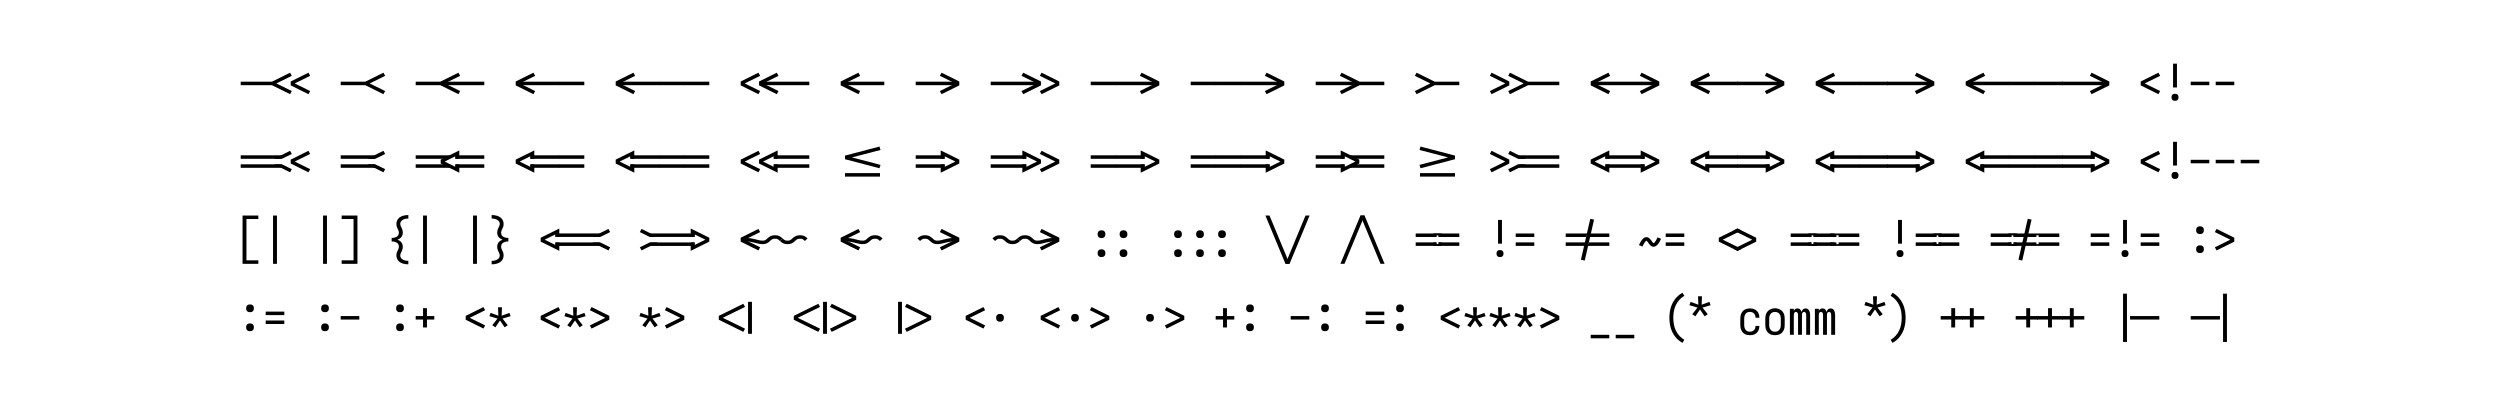 <svg xmlns="http://www.w3.org/2000/svg" height="200" viewBox="0 0 1200 200" width="1200"><defs><path d="M -41 143 L 360 -823 L 442 -823 L 41 143 Z " id="path66"/><path d="M 247 8 C 229.667 8 212 6.167 194 2.5 C 176 -1.167 159.333 -7.5 144 -16.5 C 128.667 -25.5 115.167 -36.833 103.5 -50.5 C 91.833 -64.167 82.333 -79.167 75 -95.5 C 67.667 -111.833 62.667 -128.833 60 -146.5 C 57.333 -164.167 56 -182 56 -200 L 56 -320 C 56 -338 57.333 -355.833 60 -373.5 C 62.667 -391.167 67.667 -408.167 75 -424.5 C 82.333 -440.833 91.833 -455.833 103.5 -469.5 C 115.167 -483.167 128.667 -494.5 144 -503.5 C 159.333 -512.5 176 -518.833 194 -522.5 C 212 -526.167 229.667 -528 247 -528 C 263.667 -528 280.333 -526.5 297 -523.5 C 313.667 -520.5 329.5 -515.333 344.5 -508 C 359.5 -500.667 373 -491.167 385 -479.5 C 397 -467.833 407 -454.667 415 -440 C 423 -425.333 428.833 -409.833 432.5 -393.5 C 436.167 -377.167 438 -360.667 438 -344 C 438 -344 438 -343.833 438 -343.5 C 438 -343.167 438 -342.667 438 -342 L 360 -342 C 360 -342 360 -342.167 360 -342.5 C 360 -342.833 360 -343 360 -343 C 360 -358.333 357.667 -373.333 353 -388 C 348.333 -402.667 340.667 -415.5 330 -426.5 C 319.333 -437.5 306.667 -445.5 292 -450.5 C 277.333 -455.5 262.333 -458 247 -458 C 235.667 -458 224.5 -456.667 213.5 -454 C 202.5 -451.333 192.333 -446.667 183 -440 C 173.667 -433.333 165.833 -425.333 159.5 -416 C 153.167 -406.667 148 -396.833 144 -386.5 C 140 -376.167 137.333 -365.333 136 -354 C 134.667 -342.667 134 -331.333 134 -320 L 134 -200 C 134 -188.667 134.667 -177.333 136 -166 C 137.333 -154.667 140 -143.833 144 -133.5 C 148 -123.167 153.167 -113.333 159.5 -104 C 165.833 -94.667 173.667 -86.667 183 -80 C 192.333 -73.333 202.5 -68.667 213.5 -66 C 224.5 -63.333 235.667 -62 247 -62 C 262.333 -62 277.333 -64.5 292 -69.5 C 306.667 -74.5 319.333 -82.5 330 -93.5 C 340.667 -104.5 348.333 -117.333 353 -132 C 357.667 -146.667 360 -161.667 360 -177 C 360 -177 360 -177.167 360 -177.5 C 360 -177.833 360 -178 360 -178 L 438 -178 C 438 -177.333 438 -176.833 438 -176.5 C 438 -176.167 438 -176 438 -176 C 438 -159.333 436.167 -142.833 432.5 -126.5 C 428.833 -110.167 423 -94.667 415 -80 C 407 -65.333 397 -52.167 385 -40.5 C 373 -28.833 359.5 -19.333 344.5 -12 C 329.5 -4.667 313.667 0.5 297 3.5 C 280.333 6.5 263.667 8 247 8 Z " id="path90"/><path d="M 64 -305 L 64 -375 L 572 -375 L 572 -305 Z " id="path14"/><path d="M 214 -125 L 180 -188 L 489 -340 L 180 -492 L 214 -555 L 569 -379 L 569 -301 Z " id="path13"/><path d="M 197 -117 L 197 -285 L 275 -285 L 275 -234 L 490 -340 L 275 -446 L 275 -395 L 197 -395 L 197 -563 L 569 -379 L 569 -301 Z " id="path38"/><path d="M 436 -395 L -380 -395 L -380 -465 L 436 -465 Z M -380 -215 L -380 -285 L 436 -285 L 436 -215 Z " id="path43"/><path d="M 211 -260 L 211 -735 L 289 -735 L 289 -260 Z M 250 8 C 240.667 8 231.333 6.667 222 4 C 212.667 1.333 204.667 -3.5 198 -10.5 C 191.333 -17.5 186.667 -25.5 184 -34.5 C 181.333 -43.5 180 -53 180 -63 C 180 -72.333 181.333 -81.5 184 -90.5 C 186.667 -99.5 191.333 -107.5 198 -114.5 C 204.667 -121.5 212.667 -126.333 222 -129 C 231.333 -131.667 240.667 -133 250 -133 C 259.333 -133 268.667 -131.667 278 -129 C 287.333 -126.333 295.333 -121.5 302 -114.5 C 308.667 -107.5 313.5 -99.5 316.5 -90.5 C 319.5 -81.5 321 -72.333 321 -63 C 321 -53 319.5 -43.5 316.5 -34.5 C 313.5 -25.5 308.667 -17.5 302 -10.5 C 295.333 -3.5 287.333 1.333 278 4 C 268.667 6.667 259.333 8 250 8 Z " id="path22"/><path d="M 64 -395 L 64 -465 L 572 -465 L 572 -395 Z M 64 -215 L 64 -285 L 572 -285 L 572 -215 Z " id="path39"/><path d="M 230 -395 L 552 -555 L 586 -492 L 389 -395 Z M 552 -125 L 375 -213 L 230 -285 L 389 -285 L 586 -188 Z " id="path25"/><path d="M -247 -395 L -247 -465 L 642 -465 L 642 -395 Z M -247 -215 L -247 -285 L 642 -285 L 642 -215 Z " id="path55"/><path d="M 436 -395 L -275 -395 L -275 -465 L 436 -465 Z M -275 -215 L -275 -285 L 436 -285 L 436 -215 Z " id="path32"/><path d="M 280 -372 C 269.333 -372 259 -373.5 249 -376.5 C 239 -379.5 230.167 -384.833 222.5 -392.5 C 214.833 -400.167 209.5 -409 206.5 -419 C 203.5 -429 202 -439.333 202 -450 C 202 -460.667 203.5 -471 206.5 -481 C 209.5 -491 214.833 -499.833 222.5 -507.5 C 230.167 -515.167 239 -520.5 249 -523.5 C 259 -526.5 269.333 -528 280 -528 C 290.667 -528 301 -526.5 311 -523.5 C 321 -520.5 329.833 -515.167 337.5 -507.5 C 345.167 -499.833 350.5 -491 353.5 -481 C 356.5 -471 358 -460.667 358 -450 C 358 -439.333 356.5 -429 353.5 -419 C 350.5 -409 345.167 -400.167 337.5 -392.5 C 329.833 -384.833 321 -379.5 311 -376.5 C 301 -373.5 290.667 -372 280 -372 Z M 280 8 C 269.333 8 259 6.5 249 3.5 C 239 0.5 230.167 -4.833 222.5 -12.5 C 214.833 -20.167 209.5 -29 206.5 -39 C 203.5 -49 202 -59.333 202 -70 C 202 -80.667 203.5 -91 206.5 -101 C 209.5 -111 214.833 -119.833 222.5 -127.5 C 230.167 -135.167 239 -140.5 249 -143.5 C 259 -146.5 269.333 -148 280 -148 C 290.667 -148 301 -146.5 311 -143.5 C 321 -140.5 329.833 -135.167 337.5 -127.5 C 345.167 -119.833 350.5 -111 353.5 -101 C 356.5 -91 358 -80.667 358 -70 C 358 -59.333 356.5 -49 353.5 -39 C 350.5 -29 345.167 -20.167 337.5 -12.5 C 329.833 -4.833 321 0.5 311 3.5 C 301 6.5 290.667 8 280 8 Z " id="path60"/><path d="M 211 143 L 211 -823 L 289 -823 L 289 143 Z " id="path49"/><path d="M 64 -305 L 64 -375 L 865 -375 L 865 -305 Z " id="path10"/><path d="M 303 -117 L -69 -301 L -69 -379 L 303 -563 L 303 -395 L 225 -395 L 225 -446 L 10 -340 L 225 -234 L 225 -285 L 303 -285 Z " id="path31"/><path d="M 64 -395 L 64 -465 L 775 -465 L 775 -395 Z M 64 -215 L 64 -285 L 775 -285 L 775 -215 Z " id="path37"/><path d="M 747 -395 L -142 -395 L -142 -465 L 747 -465 Z M -142 -215 L -142 -285 L 747 -285 L 747 -215 Z " id="path53"/><path d="M 500 -251 C 486 -251 472 -252 458 -254 C 444 -256 430.5 -259.833 417.5 -265.5 C 404.5 -271.167 392.333 -278.333 381 -287 C 369.667 -295.667 359 -304.667 349 -314 L 348 -315 C 348 -315 347.833 -315.167 347.5 -315.5 C 347.167 -315.833 347 -316 347 -316 L 346 -317 C 339.333 -323 332.5 -329 325.5 -335 C 318.5 -341 311 -346 303 -350 C 295 -354 286.5 -356.5 277.5 -357.5 C 268.5 -358.5 259.333 -359 250 -359 C 240.667 -359 231.333 -358.5 222 -357.5 C 212.667 -356.5 204 -353.833 196 -349.5 C 188 -345.167 180.5 -340 173.5 -334 C 166.5 -328 159.667 -321.667 153 -315 L 152 -314 C 151.333 -314 151 -314 151 -314 C 151 -314 151 -314 151 -314 L 99 -366 C 109.667 -375.333 120.5 -384.333 131.5 -393 C 142.5 -401.667 154.5 -408.833 167.5 -414.5 C 180.5 -420.167 194 -424 208 -426 C 222 -428 236 -429 250 -429 C 264 -429 278 -428 292 -426 C 306 -424 319.5 -420.167 332.5 -414.5 C 345.5 -408.833 357.667 -401.667 369 -393 C 380.333 -384.333 391 -375.333 401 -366 L 402 -365 C 402 -365 402.167 -364.833 402.5 -364.5 C 402.833 -364.167 403 -364 403 -364 L 404 -363 C 410.667 -357 417.5 -351 424.5 -345 C 431.5 -339 439 -334 447 -330 C 455 -326 463.5 -323.5 472.5 -322.5 C 481.5 -321.5 490.667 -321 500 -321 C 509.333 -321 518.667 -321.5 528 -322.5 C 537.333 -323.5 546 -326.167 554 -330.5 C 562 -334.833 569.5 -340 576.5 -346 C 583.5 -352 590.333 -358.333 597 -365 L 598 -366 C 598.667 -366 599 -366 599 -366 C 599 -366 599 -366 599 -366 L 651 -314 C 640.333 -304.667 629.5 -295.667 618.5 -287 C 607.5 -278.333 595.5 -271.167 582.5 -265.5 C 569.5 -259.833 556 -256 542 -254 C 528 -252 514 -251 500 -251 Z " id="path59"/><path d="M -142 -395 L -142 -465 L 508 -465 L 508 -395 Z M 508 -215 L -142 -215 L -142 -285 L 508 -285 Z " id="path45"/><path d="M -135 -305 L -135 -375 L 436 -375 L 436 -305 Z " id="path15"/><path d="M 81 -125 L 47 -188 L 356 -340 L 47 -492 L 81 -555 L 436 -379 L 436 -301 Z " id="path11"/><path d="M 459 143 L 58 -823 L 140 -823 L 541 143 Z " id="path65"/><path d="M 642 -395 L -142 -395 L -142 -465 L 642 -465 Z M -142 -215 L -142 -285 L 642 -285 L 642 -215 Z " id="path44"/><path d="M 419 -125 L 241 -213 L 64 -301 L 64 -379 L 419 -555 L 453 -492 L 144 -340 L 453 -188 Z " id="path3"/><path d="M -365 -305 L -365 -375 L 865 -375 L 865 -305 Z " id="path18"/><path d="M -72 -305 L -72 -375 L 436 -375 L 436 -305 Z " id="path7"/><path d="M 211 -147 L 211 -305 L -8 -305 L -8 -375 L 211 -375 L 211 -533 L 289 -533 L 289 -375 L 508 -375 L 508 -305 L 289 -305 L 289 -147 Z " id="path96"/><path d="M 436 -395 L -72 -395 L -72 -465 L 436 -465 Z M -72 -215 L -72 -285 L 436 -285 L 436 -215 Z " id="path30"/><path d="M 310 -372 C 299.333 -372 289 -373.5 279 -376.5 C 269 -379.5 260.167 -384.833 252.5 -392.5 C 244.833 -400.167 239.5 -409 236.5 -419 C 233.5 -429 232 -439.333 232 -450 C 232 -460.667 233.5 -471 236.5 -481 C 239.5 -491 244.833 -499.833 252.5 -507.5 C 260.167 -515.167 269 -520.5 279 -523.5 C 289 -526.5 299.333 -528 310 -528 C 320.667 -528 331 -526.5 341 -523.5 C 351 -520.5 359.833 -515.167 367.5 -507.5 C 375.167 -499.833 380.5 -491 383.5 -481 C 386.5 -471 388 -460.667 388 -450 C 388 -439.333 386.5 -429 383.5 -419 C 380.5 -409 375.167 -400.167 367.5 -392.5 C 359.833 -384.833 351 -379.5 341 -376.5 C 331 -373.5 320.667 -372 310 -372 Z M 310 8 C 299.333 8 289 6.5 279 3.5 C 269 0.5 260.167 -4.833 252.5 -12.5 C 244.833 -20.167 239.5 -29 236.5 -39 C 233.5 -49 232 -59.333 232 -70 C 232 -80.667 233.5 -91 236.5 -101 C 239.5 -111 244.833 -119.833 252.5 -127.5 C 260.167 -135.167 269 -140.5 279 -143.5 C 289 -146.5 299.333 -148 310 -148 C 320.667 -148 331 -146.5 341 -143.5 C 351 -140.5 359.833 -135.167 367.5 -127.5 C 375.167 -119.833 380.5 -111 383.5 -101 C 386.5 -91 388 -80.667 388 -70 C 388 -59.333 386.5 -49 383.5 -39 C 380.5 -29 375.167 -20.167 367.5 -12.5 C 359.833 -4.833 351 0.5 341 3.5 C 331 6.5 320.667 8 310 8 Z " id="path62"/><path d="M 64 -117 L 64 -285 L 142 -285 L 142 -234 L 357 -340 L 142 -446 L 142 -395 L 64 -395 L 64 -563 L 436 -379 L 436 -301 Z " id="path36"/><path d="M 58 143 L 459 -823 L 541 -823 L 140 143 Z " id="path67"/><path d="M 404 -395 L 244 -395 L 47 -492 L 81 -555 Z M 81 -125 L 47 -188 L 244 -285 L 404 -285 L 152 -161 Z " id="path54"/><path d="M -22 -394 L -436 -394 L -436 -464 L 436 -464 L 436 -394 L 22 -394 L 22 -429 L -22 -429 Z M -436 -216 L -436 -286 L -22 -286 L -22 -251 L 22 -251 L 22 -286 L 436 -286 L 436 -216 Z " id="path73"/><path d="M -522 -394 L -583 -394 L -583 -464 L 436 -464 L 436 -394 L 22 -394 L 22 -429 L -22 -429 L -22 -394 L -478 -394 L -478 -429 L -522 -429 Z M -583 -216 L -583 -286 L -522 -286 L -522 -251 L -478 -251 L -478 -286 L -22 -286 L -22 -251 L 22 -251 L 22 -286 L 436 -286 L 436 -216 Z " id="path79"/><path d="M 250 -262 C 239.333 -262 229 -263.5 219 -266.5 C 209 -269.5 200.167 -274.833 192.5 -282.5 C 184.833 -290.167 179.5 -299 176.5 -309 C 173.5 -319 172 -329.333 172 -340 C 172 -350.667 173.5 -361 176.5 -371 C 179.5 -381 184.833 -389.833 192.5 -397.5 C 200.167 -405.167 209 -410.5 219 -413.5 C 229 -416.5 239.333 -418 250 -418 C 260.667 -418 271 -416.5 281 -413.5 C 291 -410.5 299.833 -405.167 307.5 -397.5 C 315.167 -389.833 320.5 -381 323.5 -371 C 326.5 -361 328 -350.667 328 -340 C 328 -329.333 326.5 -319 323.5 -309 C 320.5 -299 315.167 -290.167 307.5 -282.5 C 299.833 -274.833 291 -269.5 281 -266.5 C 271 -263.5 260.667 -262 250 -262 Z " id="path86"/><path d="M 256 -395 L 96 -395 L 104 -399 L 419 -555 L 453 -492 Z M 419 -125 L 241 -213 L 153 -257 L 96 -285 L 256 -285 L 262 -282 L 453 -188 Z " id="path27"/><path d="M -268 -305 L -268 -375 L 436 -375 L 436 -305 Z " id="path17"/><path d="M -350 -39 L -350 -109 L 350 -109 L 350 -39 Z " id="path34"/><path d="M 250 -452 C 239.333 -452 229 -453.5 219 -456.5 C 209 -459.5 200.167 -464.833 192.5 -472.5 C 184.833 -480.167 179.5 -489 176.5 -499 C 173.5 -509 172 -519.333 172 -530 C 172 -540.667 173.5 -551 176.5 -561 C 179.5 -571 184.833 -579.833 192.5 -587.5 C 200.167 -595.167 209 -600.5 219 -603.5 C 229 -606.5 239.333 -608 250 -608 C 260.667 -608 271 -606.5 281 -603.5 C 291 -600.5 299.833 -595.167 307.5 -587.5 C 315.167 -579.833 320.5 -571 323.5 -561 C 326.5 -551 328 -540.667 328 -530 C 328 -519.333 326.5 -509 323.5 -499 C 320.5 -489 315.167 -480.167 307.5 -472.5 C 299.833 -464.833 291 -459.5 281 -456.5 C 271 -453.5 260.667 -452 250 -452 Z M 250 -72 C 239.333 -72 229 -73.5 219 -76.5 C 209 -79.5 200.167 -84.833 192.5 -92.5 C 184.833 -100.167 179.5 -109 176.5 -119 C 173.5 -129 172 -139.333 172 -150 C 172 -160.667 173.5 -171 176.5 -181 C 179.5 -191 184.833 -199.833 192.5 -207.5 C 200.167 -215.167 209 -220.5 219 -223.5 C 229 -226.5 239.333 -228 250 -228 C 260.667 -228 271 -226.5 281 -223.5 C 291 -220.5 299.833 -215.167 307.5 -207.5 C 315.167 -199.833 320.5 -191 323.5 -181 C 326.5 -171 328 -160.667 328 -150 C 328 -139.333 326.5 -129 323.5 -119 C 320.5 -109 315.167 -100.167 307.5 -92.5 C 299.833 -84.833 291 -79.5 281 -76.5 C 271 -73.5 260.667 -72 250 -72 Z " id="path80"/><path d="M 190 -372 C 179.333 -372 169 -373.5 159 -376.5 C 149 -379.5 140.167 -384.833 132.5 -392.5 C 124.833 -400.167 119.5 -409 116.5 -419 C 113.5 -429 112 -439.333 112 -450 C 112 -460.667 113.5 -471 116.5 -481 C 119.5 -491 124.833 -499.833 132.5 -507.5 C 140.167 -515.167 149 -520.5 159 -523.5 C 169 -526.5 179.333 -528 190 -528 C 200.667 -528 211 -526.5 221 -523.5 C 231 -520.5 239.833 -515.167 247.5 -507.5 C 255.167 -499.833 260.5 -491 263.5 -481 C 266.5 -471 268 -460.667 268 -450 C 268 -439.333 266.5 -429 263.5 -419 C 260.5 -409 255.167 -400.167 247.5 -392.5 C 239.833 -384.833 231 -379.5 221 -376.5 C 211 -373.5 200.667 -372 190 -372 Z M 190 8 C 179.333 8 169 6.5 159 3.5 C 149 0.5 140.167 -4.833 132.5 -12.5 C 124.833 -20.167 119.5 -29 116.5 -39 C 113.5 -49 112 -59.333 112 -70 C 112 -80.667 113.5 -91 116.5 -101 C 119.5 -111 124.833 -119.833 132.5 -127.5 C 140.167 -135.167 149 -140.5 159 -143.5 C 169 -146.5 179.333 -148 190 -148 C 200.667 -148 211 -146.5 221 -143.5 C 231 -140.5 239.833 -135.167 247.5 -127.5 C 255.167 -119.833 260.5 -111 263.5 -101 C 266.5 -91 268 -80.667 268 -70 C 268 -59.333 266.5 -49 263.5 -39 C 260.5 -29 255.167 -20.167 247.5 -12.5 C 239.833 -4.833 231 0.5 221 3.5 C 211 6.5 200.667 8 190 8 Z " id="path64"/><path d="M 880 -395 L 64 -395 L 64 -465 L 880 -465 Z M 64 -215 L 64 -285 L 880 -285 L 880 -215 Z " id="path24"/><path d="M 211 -147 L 211 -305 L 64 -305 L 64 -375 L 211 -375 L 211 -533 L 289 -533 L 289 -375 L 436 -375 L 436 -305 L 289 -305 L 289 -147 Z " id="path81"/><path d="M 0 -116 L -80 -156 L 295 -340 L -80 -524 L 0 -564 L 374 -379 L 374 -301 Z " id="path76"/><path d="M 436 -117 L 64 -301 L 64 -379 L 436 -563 L 436 -395 L 358 -395 L 358 -446 L 143 -340 L 358 -234 L 358 -285 L 436 -285 Z " id="path28"/><path d="M 270 -395 L 111 -395 L -86 -492 L -52 -555 Z M -52 -125 L -86 -188 L 68 -264 L 111 -285 L 270 -285 L 66 -184 Z " id="path42"/><path d="M 250 8 C 232 8 214 6.167 196 2.5 C 178 -1.167 161.333 -7.333 146 -16 C 130.667 -24.667 116.833 -35.833 104.5 -49.5 C 92.167 -63.167 82.333 -78.167 75 -94.5 C 67.667 -110.833 62.667 -128 60 -146 C 57.333 -164 56 -182 56 -200 L 56 -320 C 56 -338 57.333 -356 60 -374 C 62.667 -392 67.667 -409.167 75 -425.5 C 82.333 -441.833 92.167 -456.833 104.5 -470.5 C 116.833 -484.167 130.833 -495.333 146.5 -504 C 162.167 -512.667 178.833 -519.333 196.5 -524 C 214.167 -528.667 232 -531 250 -531 C 268 -531 285.833 -528.667 303.5 -524 C 321.167 -519.333 337.833 -512.667 353.5 -504 C 369.167 -495.333 383.167 -484.167 395.5 -470.5 C 407.833 -456.833 417.667 -441.833 425 -425.5 C 432.333 -409.167 437.333 -392 440 -374 C 442.667 -356 444 -338 444 -320 L 444 -200 C 444 -182 442.667 -164 440 -146 C 437.333 -128 432.333 -110.833 425 -94.5 C 417.667 -78.167 407.833 -63.167 395.5 -49.5 C 383.167 -35.833 369.333 -24.667 354 -16 C 338.667 -7.333 322 -1.167 304 2.5 C 286 6.167 268 8 250 8 Z M 250 -62 C 261.333 -62 272.667 -63.333 284 -66 C 295.333 -68.667 305.667 -73.167 315 -79.5 C 324.333 -85.833 332.5 -93.667 339.5 -103 C 346.5 -112.333 352 -122.333 356 -133 C 360 -143.667 362.667 -154.667 364 -166 C 365.333 -177.333 366 -188.667 366 -200 L 366 -320 C 366 -331.333 365.333 -342.667 364 -354 C 362.667 -365.333 359.833 -376.5 355.5 -387.5 C 351.167 -398.5 345.667 -408.667 339 -418 C 332.333 -427.333 324.167 -435 314.5 -441 C 304.833 -447 294.333 -451.333 283 -454 C 271.667 -456.667 260 -458 248 -458 C 236.667 -458 225.5 -456.5 214.5 -453.5 C 203.5 -450.5 193.333 -445.833 184 -439.5 C 174.667 -433.167 166.667 -425.333 160 -416 C 153.333 -406.667 148 -396.833 144 -386.5 C 140 -376.167 137.333 -365.333 136 -354 C 134.667 -342.667 134 -331.333 134 -320 L 134 -200 C 134 -188.667 134.667 -177.333 136 -166 C 137.333 -154.667 140 -143.667 144 -133 C 148 -122.333 153.5 -112.333 160.5 -103 C 167.5 -93.667 175.667 -85.833 185 -79.5 C 194.333 -73.167 204.667 -68.667 216 -66 C 227.333 -63.333 238.667 -62 250 -62 Z " id="path91"/><path d="M 48 0 L 48 -520 L 126 -520 L 126 -478 C 129.333 -485.333 133.333 -492.167 138 -498.5 C 142.667 -504.833 148.167 -510.333 154.5 -515 C 160.833 -519.667 167.833 -523 175.5 -525 C 183.167 -527 191 -528 199 -528 C 209 -528 218.667 -526.333 228 -523 C 237.333 -519.667 245.5 -514.667 252.5 -508 C 259.5 -501.333 265.333 -493.667 270 -485 C 274.667 -476.333 278.333 -467 281 -457 C 283.667 -466.333 287.333 -475.5 292 -484.5 C 296.667 -493.5 302.333 -501.333 309 -508 C 315.667 -514.667 323.667 -519.667 333 -523 C 342.333 -526.333 352 -528 362 -528 C 372 -528 381.833 -526.167 391.5 -522.5 C 401.167 -518.833 409.667 -513.5 417 -506.5 C 424.333 -499.5 430.167 -491.333 434.5 -482 C 438.833 -472.667 442.333 -463.167 445 -453.5 C 447.667 -443.833 449.5 -434 450.5 -424 C 451.5 -414 452 -404 452 -394 L 452 0 L 374 0 L 374 -394 C 374 -401.333 373.5 -408.5 372.5 -415.5 C 371.5 -422.5 369.333 -429.333 366 -436 C 362.667 -442.667 357.833 -448 351.5 -452 C 345.167 -456 338.333 -458 331 -458 C 324.333 -458 317.833 -456 311.5 -452 C 305.167 -448 300.333 -442.667 297 -436 C 293.667 -429.333 291.5 -422.5 290.5 -415.5 C 289.5 -408.5 289 -401.333 289 -394 L 289 0 L 211 0 L 211 -394 C 211 -401.333 210.5 -408.5 209.5 -415.5 C 208.5 -422.5 206.333 -429.333 203 -436 C 199.667 -442.667 194.833 -448 188.5 -452 C 182.167 -456 175.667 -458 169 -458 C 161.667 -458 154.833 -456 148.5 -452 C 142.167 -448 137.333 -442.667 134 -436 C 130.667 -429.333 128.5 -422.5 127.5 -415.5 C 126.5 -408.5 126 -401.333 126 -394 L 126 0 Z " id="path92"/><path d="M 840 -206 L 150 -387 L 150 -459 L 840 -640 L 860 -572 L 288 -423 L 860 -274 Z " id="path33"/><path d="M 275 -147 L 275 -305 L 64 -305 L 64 -375 L 275 -375 L 275 -533 L 353 -533 L 353 -375 L 508 -375 L 508 -305 L 353 -305 L 353 -147 Z " id="path94"/><path d="M 64 -305 L 64 -375 L 768 -375 L 768 -305 Z " id="path1"/><path d="M -365 -305 L -365 -375 L 436 -375 L 436 -305 Z " id="path6"/><path d="M 322 -199 C 318 -199 313.833 -199.333 309.5 -200 C 305.167 -200.667 301.167 -201.5 297.5 -202.5 C 293.833 -203.5 290.167 -205 286.5 -207 C 282.833 -209 279.167 -211 275.5 -213 C 271.833 -215 268.667 -217.167 266 -219.5 C 263.333 -221.833 260.333 -224.5 257 -227.5 C 253.667 -230.5 250.667 -233.667 248 -237 C 245.333 -240.333 242.667 -243.5 240 -246.5 C 237.333 -249.5 234.667 -252.667 232 -256 C 229.333 -259.333 226.833 -262.5 224.5 -265.5 C 222.167 -268.5 219.833 -271.833 217.5 -275.5 C 215.167 -279.167 212.5 -282.833 209.5 -286.5 C 206.5 -290.167 203.833 -293.667 201.5 -297 C 199.167 -300.333 196.833 -303.333 194.5 -306 C 192.167 -308.667 189 -311.667 185 -315 C 181 -318.333 178.667 -320.333 178 -321 C 178 -320.333 176.5 -319.167 173.5 -317.5 C 170.5 -315.833 167.833 -313.833 165.5 -311.5 C 163.167 -309.167 161 -306.667 159 -304 C 157 -301.333 155.333 -299.333 154 -298 C 152.667 -296.667 151.333 -295.167 150 -293.5 C 148.667 -291.833 147.333 -290 146 -288 C 144.667 -286 143.333 -284 142 -282 C 140.667 -280 139.333 -277.833 138 -275.5 C 136.667 -273.167 135.167 -270.833 133.5 -268.5 C 131.833 -266.167 130.333 -263.667 129 -261 C 127.667 -258.333 126.167 -255.5 124.5 -252.5 C 122.833 -249.5 121.167 -246.5 119.5 -243.5 C 117.833 -240.5 116.167 -237.5 114.5 -234.5 C 112.833 -231.5 111.167 -228.167 109.5 -224.5 C 107.833 -220.833 106.167 -217.333 104.5 -214 C 102.833 -210.667 101 -207 99 -203 L 29 -232 C 35.667 -247.333 42.333 -261.167 49 -273.5 C 55.667 -285.833 62.167 -297 68.5 -307 C 74.833 -317 81.167 -326.333 87.5 -335 C 93.833 -343.667 101.667 -352.333 111 -361 C 120.333 -369.667 130.667 -376.833 142 -382.5 C 153.333 -388.167 165.333 -391 178 -391 C 182 -391 186.167 -390.667 190.5 -390 C 194.833 -389.333 198.833 -388.333 202.5 -387 C 206.167 -385.667 209.833 -384.167 213.5 -382.5 C 217.167 -380.833 220.833 -378.833 224.5 -376.5 C 228.167 -374.167 231.333 -371.833 234 -369.5 C 236.667 -367.167 239.667 -364.5 243 -361.5 C 246.333 -358.5 249.333 -355.5 252 -352.5 C 254.667 -349.5 257.333 -346.333 260 -343 C 262.667 -339.667 265.333 -336.5 268 -333.5 C 270.667 -330.5 273.167 -327.333 275.5 -324 C 277.833 -320.667 280.167 -317.333 282.5 -314 C 284.833 -310.667 287.5 -307.167 290.5 -303.5 C 293.5 -299.833 296.167 -296.333 298.5 -293 C 300.833 -289.667 303.167 -286.667 305.5 -284 C 307.833 -281.333 310.833 -278.5 314.5 -275.5 C 318.167 -272.5 320.667 -270.333 322 -269 C 322 -269 323.5 -270 326.5 -272 C 329.5 -274 332.167 -276 334.5 -278 C 336.833 -280 339 -282.333 341 -285 C 343 -287.667 344.667 -289.833 346 -291.5 C 347.333 -293.167 348.667 -294.833 350 -296.5 C 351.333 -298.167 352.667 -299.833 354 -301.5 C 355.333 -303.167 356.667 -305.167 358 -307.5 C 359.333 -309.833 360.667 -312 362 -314 C 363.333 -316 364.833 -318.333 366.5 -321 C 368.167 -323.667 369.667 -326.333 371 -329 C 372.333 -331.667 373.833 -334.333 375.5 -337 C 377.167 -339.667 378.833 -342.5 380.5 -345.5 C 382.167 -348.5 383.833 -351.667 385.5 -355 C 387.167 -358.333 388.833 -361.667 390.5 -365 C 392.167 -368.333 393.833 -371.833 395.5 -375.5 C 397.167 -379.167 399 -383 401 -387 L 471 -357 C 464.333 -342.333 457.667 -328.667 451 -316 C 444.333 -303.333 437.833 -292 431.5 -282 C 425.167 -272 418.833 -262.833 412.5 -254.5 C 406.167 -246.167 398.333 -237.667 389 -229 C 379.667 -220.333 369.333 -213.167 358 -207.5 C 346.667 -201.833 334.667 -199 322 -199 Z " id="path74"/><path d="M -498 -305 L -498 -375 L 436 -375 L 436 -305 Z " id="path9"/><path d="M -52 -125 L -86 -188 L 223 -340 L -86 -492 L -52 -555 L 303 -379 L 303 -301 Z " id="path16"/><path d="M 436 -395 L -142 -395 L -142 -465 L 436 -465 Z M -142 -215 L -142 -285 L 436 -285 L 436 -215 Z " id="path29"/><path d="M 83 153 L 83 83 C 95 83 107 82.333 119 81 C 131 79.667 142.833 77.333 154.5 74 C 166.167 70.667 177.333 66.333 188 61 C 198.667 55.667 208.333 48.833 217 40.5 C 225.667 32.167 232.5 22.333 237.5 11 C 242.5 -0.333 245 -12 245 -24 C 245 -34.667 243.333 -44.833 240 -54.5 C 236.667 -64.167 232.833 -73.5 228.5 -82.5 C 224.167 -91.5 219.833 -100.667 215.5 -110 C 211.167 -119.333 207.333 -128.833 204 -138.5 C 200.667 -148.167 198.167 -158 196.5 -168 C 194.833 -178 194 -188 194 -198 C 194 -214 196.333 -229.667 201 -245 C 205.667 -260.333 212.833 -274.333 222.5 -287 C 232.167 -299.667 243.833 -310.333 257.5 -319 C 271.167 -327.667 285.333 -334.667 300 -340 C 285.333 -345.333 271.167 -352.333 257.5 -361 C 243.833 -369.667 232.167 -380.333 222.5 -393 C 212.833 -405.667 205.667 -419.667 201 -435 C 196.333 -450.333 194 -466 194 -482 C 194 -492 194.833 -502 196.5 -512 C 198.167 -522 200.667 -531.833 204 -541.5 C 207.333 -551.167 211.167 -560.667 215.5 -570 C 219.833 -579.333 224.167 -588.5 228.5 -597.5 C 232.833 -606.5 236.667 -615.833 240 -625.5 C 243.333 -635.167 245 -645.333 245 -656 C 245 -668 242.5 -679.667 237.5 -691 C 232.5 -702.333 225.667 -712.167 217 -720.5 C 208.333 -728.833 198.667 -735.667 188 -741 C 177.333 -746.333 166.167 -750.667 154.5 -754 C 142.833 -757.333 131 -759.667 119 -761 C 107 -762.333 95 -763 83 -763 L 83 -833 C 101.667 -833 120.167 -831.833 138.5 -829.5 C 156.833 -827.167 174.833 -823.167 192.5 -817.5 C 210.167 -811.833 227.167 -804.167 243.5 -794.5 C 259.833 -784.833 274 -772.833 286 -758.5 C 298 -744.167 307 -728.167 313 -710.5 C 319 -692.833 322 -674.667 322 -656 C 322 -645.333 321.333 -635 320 -625 C 318.667 -615 316.333 -605.167 313 -595.5 C 309.667 -585.833 305.833 -576.5 301.5 -567.5 C 297.167 -558.5 292.667 -549.5 288 -540.5 C 283.333 -531.5 279.5 -522 276.5 -512 C 273.5 -502 272 -492 272 -482 C 272 -470.667 273.667 -459.5 277 -448.5 C 280.333 -437.5 285.667 -427.667 293 -419 C 300.333 -410.333 309 -403.167 319 -397.5 C 329 -391.833 339.333 -387.333 350 -384 C 360.667 -380.667 371.667 -378.333 383 -377 C 394.333 -375.667 405.667 -375 417 -375 L 417 -358 L 417 -305 C 405.667 -305 394.333 -304.333 383 -303 C 371.667 -301.667 360.667 -299.333 350 -296 C 339.333 -292.667 329 -288.167 319 -282.5 C 309 -276.833 300.333 -269.667 293 -261 C 285.667 -252.333 280.333 -242.5 277 -231.5 C 273.667 -220.5 272 -209.333 272 -198 C 272 -188 273.5 -178 276.5 -168 C 279.5 -158 283.333 -148.5 288 -139.5 C 292.667 -130.5 297.167 -121.5 301.5 -112.5 C 305.833 -103.5 309.667 -94.167 313 -84.5 C 316.333 -74.833 318.667 -65 320 -55 C 321.333 -45 322 -34.667 322 -24 C 322 -5.333 319 12.833 313 30.5 C 307 48.167 298 64.167 286 78.5 C 274 92.833 259.833 104.833 243.5 114.5 C 227.167 124.167 210.167 131.833 192.5 137.5 C 174.833 143.167 156.833 147.167 138.5 149.5 C 120.167 151.833 101.667 153 83 153 Z " id="path52"/><path d="M 445 77 L 369 61 L 555 -757 L 631 -741 Z " id="path72"/><path d="M 0 -251 C -20.667 -251 -41.167 -253 -61.5 -257 C -81.833 -261 -101.833 -265.5 -121.5 -270.5 C -141.167 -275.5 -161 -280.5 -181 -285.5 C -201 -290.5 -221.167 -294.5 -241.5 -297.5 C -261.833 -300.5 -282.333 -302.5 -303 -303.5 C -323.667 -304.5 -344.333 -305 -365 -305 L -365 -375 C -344.333 -375 -323.667 -374.667 -303 -374 C -282.333 -373.333 -261.833 -371.5 -241.5 -368.5 C -221.167 -365.5 -201 -361.667 -181 -357 C -161 -352.333 -141 -347.5 -121 -342.5 C -101 -337.5 -81 -332.667 -61 -328 C -41 -323.333 -20.667 -321 0 -321 C 9.333 -321 18.5 -321.5 27.5 -322.5 C 36.5 -323.5 45 -326 53 -330 C 61 -334 68.5 -339 75.5 -345 C 82.5 -351 89.333 -357 96 -363 L 97 -364 C 97 -364 97.167 -364.167 97.5 -364.5 C 97.833 -364.833 98 -365 98 -365 L 99 -366 C 109 -375.333 119.667 -384.333 131 -393 C 142.333 -401.667 154.5 -408.833 167.5 -414.5 C 180.5 -420.167 194 -424 208 -426 C 222 -428 236 -429 250 -429 C 264 -429 278 -428 292 -426 C 306 -424 319.5 -420.167 332.5 -414.5 C 345.5 -408.833 357.5 -401.667 368.5 -393 C 379.5 -384.333 390.333 -375.333 401 -366 L 349 -314 C 349 -314 349 -314 349 -314 C 349 -314 348.667 -314 348 -314 L 347 -315 C 340.333 -321.667 333.5 -328 326.5 -334 C 319.5 -340 312 -345.167 304 -349.5 C 296 -353.833 287.333 -356.5 278 -357.5 C 268.667 -358.5 259.333 -359 250 -359 C 240.667 -359 231.5 -358.5 222.5 -357.5 C 213.5 -356.5 205 -354 197 -350 C 189 -346 181.5 -341 174.5 -335 C 167.5 -329 160.667 -323 154 -317 L 153 -316 C 153 -316 152.833 -315.833 152.5 -315.5 C 152.167 -315.167 152 -315 152 -315 L 151 -314 C 141 -304.667 130.333 -295.667 119 -287 C 107.667 -278.333 95.5 -271.167 82.5 -265.5 C 69.5 -259.833 56 -256 42 -254 C 28 -252 14 -251 0 -251 Z " id="path56"/><path d="M 436 -395 L -247 -395 L -247 -465 L 436 -465 Z M -247 -215 L -247 -285 L 436 -285 L 436 -215 Z " id="path40"/><path d="M 64 -305 L 64 -375 L 998 -375 L 998 -305 Z " id="path12"/><path d="M 101 143 L 101 -823 L 417 -823 L 417 -753 L 179 -753 L 179 73 L 417 73 L 417 143 Z " id="path48"/><path d="M 64 70 L 64 0 L 436 0 L 436 70 Z " id="path87"/><path d="M 158 -370 L 95 -411 L 200 -545 L 38 -592 L 62 -659 L 217 -602 L 211 -771 L 289 -771 L 283 -602 L 438 -659 L 462 -592 L 300 -545 L 405 -411 L 342 -370 L 250 -507 Z " id="path89"/><path d="M 147 -147 L 147 -305 L -8 -305 L -8 -375 L 147 -375 L 147 -533 L 225 -533 L 225 -375 L 436 -375 L 436 -305 L 225 -305 L 225 -147 Z " id="path95"/><path d="M -365 -305 L -365 -375 L 508 -375 L 508 -305 Z " id="path19"/><path d="M 417 153 C 398.333 153 379.833 151.833 361.5 149.5 C 343.167 147.167 325.167 143.167 307.5 137.5 C 289.833 131.833 272.833 124.167 256.5 114.5 C 240.167 104.833 226 92.833 214 78.5 C 202 64.167 193 48.167 187 30.5 C 181 12.833 178 -5.333 178 -24 C 178 -34.667 178.667 -45 180 -55 C 181.333 -65 183.667 -74.833 187 -84.5 C 190.333 -94.167 194.167 -103.5 198.5 -112.5 C 202.833 -121.5 207.333 -130.5 212 -139.5 C 216.667 -148.5 220.5 -158 223.5 -168 C 226.5 -178 228 -188 228 -198 C 228 -209.333 226.333 -220.5 223 -231.5 C 219.667 -242.5 214.333 -252.333 207 -261 C 199.667 -269.667 191 -276.833 181 -282.5 C 171 -288.167 160.667 -292.667 150 -296 C 139.333 -299.333 128.333 -301.667 117 -303 C 105.667 -304.333 94.333 -305 83 -305 L 83 -375 C 94.333 -375 105.667 -375.667 117 -377 C 128.333 -378.333 139.333 -380.667 150 -384 C 160.667 -387.333 171 -391.833 181 -397.5 C 191 -403.167 199.667 -410.333 207 -419 C 214.333 -427.667 219.667 -437.5 223 -448.5 C 226.333 -459.5 228 -470.667 228 -482 C 228 -492 226.5 -502 223.5 -512 C 220.5 -522 216.667 -531.5 212 -540.5 C 207.333 -549.5 202.833 -558.5 198.5 -567.5 C 194.167 -576.5 190.333 -585.833 187 -595.5 C 183.667 -605.167 181.333 -615 180 -625 C 178.667 -635 178 -645.333 178 -656 C 178 -674.667 181 -692.833 187 -710.5 C 193 -728.167 202 -744.167 214 -758.5 C 226 -772.833 240.167 -784.833 256.5 -794.5 C 272.833 -804.167 289.833 -811.833 307.5 -817.5 C 325.167 -823.167 343.167 -827.167 361.5 -829.5 C 379.833 -831.833 398.333 -833 417 -833 L 417 -763 C 405 -763 393 -762.333 381 -761 C 369 -759.667 357.167 -757.333 345.5 -754 C 333.833 -750.667 322.667 -746.333 312 -741 C 301.333 -735.667 291.667 -728.833 283 -720.5 C 274.333 -712.167 267.5 -702.333 262.5 -691 C 257.5 -679.667 255 -668 255 -656 C 255 -645.333 256.667 -635.167 260 -625.5 C 263.333 -615.833 267.167 -606.5 271.5 -597.5 C 275.833 -588.5 280.167 -579.333 284.5 -570 C 288.833 -560.667 292.667 -551.167 296 -541.5 C 299.333 -531.833 301.833 -522 303.5 -512 C 305.167 -502 306 -492 306 -482 C 306 -466 303.667 -450.333 299 -435 C 294.333 -419.667 287.167 -405.667 277.5 -393 C 267.833 -380.333 256.167 -369.667 242.5 -361 C 228.833 -352.333 214.667 -345.333 200 -340 C 214.667 -334.667 228.833 -327.667 242.5 -319 C 256.167 -310.333 267.833 -299.667 277.5 -287 C 287.167 -274.333 294.333 -260.333 299 -245 C 303.667 -229.667 306 -214 306 -198 C 306 -188 305.167 -178 303.5 -168 C 301.833 -158 299.333 -148.167 296 -138.5 C 292.667 -128.833 288.833 -119.333 284.5 -110 C 280.167 -100.667 275.833 -91.5 271.5 -82.5 C 267.167 -73.5 263.333 -64.167 260 -54.5 C 256.667 -44.833 255 -34.667 255 -24 C 255 -12 257.5 -0.333 262.5 11 C 267.5 22.333 274.333 32.167 283 40.5 C 291.667 48.833 301.333 55.667 312 61 C 322.667 66.333 333.833 70.667 345.5 74 C 357.167 77.333 369 79.667 381 81 C 393 82.333 405 83 417 83 Z " id="path51"/><path d="M 583 -394 L 522 -394 L 522 -429 L 478 -429 L 478 -394 L 64 -394 L 64 -464 L 583 -464 Z M 583 -216 L 64 -216 L 64 -286 L 478 -286 L 478 -251 L 522 -251 L 522 -286 L 583 -286 Z " id="path69"/><path d="M 64 -394 L 64 -464 L 436 -464 L 436 -394 Z M 64 -216 L 64 -286 L 436 -286 L 436 -216 Z " id="path71"/><path d="M 64 -305 L 64 -375 L 436 -375 L 436 -305 Z " id="path23"/><path d="M -116 -59 L -151 -122 L 295 -340 L -151 -558 L -116 -621 L 374 -379 L 374 -301 Z " id="path85"/><path d="M 552 -125 L 374 -213 L 197 -301 L 197 -379 L 552 -555 L 586 -492 L 277 -340 L 586 -188 Z " id="path2"/><path d="" id="path4"/><path d="M 508 -395 L -72 -395 L -72 -465 L 508 -465 Z M -72 -215 L -72 -285 L 508 -285 L 508 -215 Z " id="path47"/><path d="M 500 -116 L 371 -180 L 126 -301 L 126 -379 L 500 -564 L 580 -524 L 205 -340 L 580 -156 Z " id="path75"/><path d="M 250 -372 C 239.333 -372 229 -373.5 219 -376.5 C 209 -379.5 200.167 -384.833 192.5 -392.5 C 184.833 -400.167 179.5 -409 176.5 -419 C 173.5 -429 172 -439.333 172 -450 C 172 -460.667 173.5 -471 176.5 -481 C 179.5 -491 184.833 -499.833 192.5 -507.5 C 200.167 -515.167 209 -520.5 219 -523.5 C 229 -526.5 239.333 -528 250 -528 C 260.667 -528 271 -526.5 281 -523.5 C 291 -520.5 299.833 -515.167 307.5 -507.5 C 315.167 -499.833 320.5 -491 323.5 -481 C 326.5 -471 328 -460.667 328 -450 C 328 -439.333 326.5 -429 323.5 -419 C 320.5 -409 315.167 -400.167 307.5 -392.5 C 299.833 -384.833 291 -379.5 281 -376.5 C 271 -373.5 260.667 -372 250 -372 Z M 250 8 C 239.333 8 229 6.5 219 3.5 C 209 0.5 200.167 -4.833 192.5 -12.5 C 184.833 -20.167 179.5 -29 176.5 -39 C 173.5 -49 172 -59.333 172 -70 C 172 -80.667 173.5 -91 176.5 -101 C 179.5 -111 184.833 -119.833 192.5 -127.5 C 200.167 -135.167 209 -140.5 219 -143.5 C 229 -146.5 239.333 -148 250 -148 C 260.667 -148 271 -146.5 281 -143.5 C 291 -140.5 299.833 -135.167 307.5 -127.5 C 315.167 -119.833 320.5 -111 323.5 -101 C 326.5 -91 328 -80.667 328 -70 C 328 -59.333 326.5 -49 323.5 -39 C 320.5 -29 315.167 -20.167 307.5 -12.5 C 299.833 -4.833 291 0.5 281 3.5 C 271 6.5 260.667 8 250 8 Z " id="path63"/><path d="M 286 -125 L 108 -213 L -69 -301 L -69 -379 L 286 -555 L 320 -492 L 11 -340 L 320 -188 Z " id="path8"/><path d="M 195 77 L 119 61 L 305 -757 L 381 -741 Z " id="path78"/><path d="M 64 -305 L 64 -375 L 649 -375 L 649 -305 Z " id="path98"/><path d="M 220 -372 C 209.333 -372 199 -373.5 189 -376.5 C 179 -379.5 170.167 -384.833 162.5 -392.5 C 154.833 -400.167 149.5 -409 146.5 -419 C 143.5 -429 142 -439.333 142 -450 C 142 -460.667 143.5 -471 146.5 -481 C 149.5 -491 154.833 -499.833 162.5 -507.5 C 170.167 -515.167 179 -520.5 189 -523.5 C 199 -526.5 209.333 -528 220 -528 C 230.667 -528 241 -526.5 251 -523.5 C 261 -520.5 269.833 -515.167 277.5 -507.5 C 285.167 -499.833 290.5 -491 293.5 -481 C 296.5 -471 298 -460.667 298 -450 C 298 -439.333 296.5 -429 293.5 -419 C 290.5 -409 285.167 -400.167 277.5 -392.5 C 269.833 -384.833 261 -379.5 251 -376.5 C 241 -373.5 230.667 -372 220 -372 Z M 220 8 C 209.333 8 199 6.5 189 3.5 C 179 0.5 170.167 -4.833 162.5 -12.5 C 154.833 -20.167 149.5 -29 146.5 -39 C 143.5 -49 142 -59.333 142 -70 C 142 -80.667 143.5 -91 146.5 -101 C 149.5 -111 154.833 -119.833 162.5 -127.5 C 170.167 -135.167 179 -140.5 189 -143.5 C 199 -146.5 209.333 -148 220 -148 C 230.667 -148 241 -146.5 251 -143.5 C 261 -140.5 269.833 -135.167 277.5 -127.5 C 285.167 -119.833 290.5 -111 293.5 -101 C 296.5 -91 298 -80.667 298 -70 C 298 -59.333 296.5 -49 293.5 -39 C 290.5 -29 285.167 -20.167 277.5 -12.5 C 269.833 -4.833 261 0.5 251 3.5 C 241 6.5 230.667 8 220 8 Z " id="path61"/><path d="M 64 -305 L 64 -375 L 635 -375 L 635 -305 Z " id="path5"/><path d="M 83 143 L 83 73 L 321 73 L 321 -753 L 83 -753 L 83 -823 L 399 -823 L 399 143 Z " id="path50"/><path d="M 101 161 L 63 100 C 100.333 78.667 133.667 51.667 163 19 C 192.333 -13.667 216.167 -49.5 234.5 -88.5 C 252.833 -127.5 265.667 -168.333 273 -211 C 280.333 -253.667 284 -296.667 284 -340 C 284 -383.333 280.333 -426.333 273 -469 C 265.667 -511.667 252.833 -552.5 234.5 -591.5 C 216.167 -630.5 192.333 -666.333 163 -699 C 133.667 -731.667 100.333 -758.667 63 -780 L 101 -841 C 130.333 -825 157.5 -806.167 182.5 -784.5 C 207.5 -762.833 230 -738.833 250 -712.5 C 270 -686.167 287.333 -658.167 302 -628.5 C 316.667 -598.833 328.333 -568 337 -536 C 345.667 -504 352 -471.667 356 -439 C 360 -406.333 362 -373.333 362 -340 C 362 -306.667 360 -273.667 356 -241 C 352 -208.333 345.667 -176 337 -144 C 328.333 -112 316.667 -81.167 302 -51.5 C 287.333 -21.833 270 6.167 250 32.5 C 230 58.833 207.5 82.833 182.5 104.5 C 157.5 126.167 130.333 145 101 161 Z " id="path93"/><path d="M -149 -305 L -149 -375 L 436 -375 L 436 -305 Z " id="path97"/><path d="M -8 -305 L -8 -375 L 865 -375 L 865 -305 Z " id="path20"/><path d="M 642 -395 L 64 -395 L 64 -465 L 642 -465 Z M 64 -215 L 64 -285 L 642 -285 L 642 -215 Z " id="path35"/><path d="M 158 -150 L 95 -191 L 200 -325 L 38 -372 L 62 -439 L 217 -382 L 211 -551 L 289 -551 L 283 -382 L 438 -439 L 462 -372 L 300 -325 L 405 -191 L 342 -150 L 250 -287 Z " id="path82"/><path d="M 747 -395 L 64 -395 L 64 -465 L 747 -465 Z M 64 -215 L 64 -285 L 747 -285 L 747 -215 Z " id="path26"/><path d="M -8 -395 L -8 -465 L 642 -465 L 642 -395 Z M -8 -215 L -8 -285 L 642 -285 L 642 -215 Z " id="path46"/><path d="M 360 143 L -41 -823 L 41 -823 L 442 143 Z " id="path68"/><path d="M 436 -394 L 22 -394 L 22 -429 L -22 -429 L -22 -394 L -147 -394 L -147 -464 L 436 -464 Z M -147 -216 L -147 -286 L -22 -286 L -22 -251 L 22 -251 L 22 -286 L 436 -286 L 436 -216 Z " id="path77"/><path d="M 0 -251 C -14 -251 -28 -252 -42 -254 C -56 -256 -69.5 -259.833 -82.5 -265.5 C -95.5 -271.167 -107.5 -278.333 -118.5 -287 C -129.5 -295.667 -140.333 -304.667 -151 -314 L -99 -366 C -99 -366 -99 -366 -99 -366 C -99 -366 -98.667 -366 -98 -366 L -97 -365 C -90.333 -358.333 -83.5 -352 -76.5 -346 C -69.5 -340 -62 -334.833 -54 -330.5 C -46 -326.167 -37.333 -323.5 -28 -322.5 C -18.667 -321.5 -9.333 -321 0 -321 C 9.333 -321 18.5 -321.5 27.5 -322.5 C 36.5 -323.5 45 -326 53 -330 C 61 -334 68.5 -339 75.5 -345 C 82.5 -351 89.333 -357 96 -363 L 97 -364 C 97 -364 97.167 -364.167 97.5 -364.5 C 97.833 -364.833 98 -365 98 -365 L 99 -366 C 109 -375.333 119.667 -384.333 131 -393 C 142.333 -401.667 154.5 -408.833 167.5 -414.5 C 180.5 -420.167 194 -424 208 -426 C 222 -428 236 -429 250 -429 C 264 -429 278 -428 292 -426 C 306 -424 319.5 -420.167 332.5 -414.5 C 345.5 -408.833 357.5 -401.667 368.5 -393 C 379.5 -384.333 390.333 -375.333 401 -366 L 349 -314 C 349 -314 349 -314 349 -314 C 349 -314 348.667 -314 348 -314 L 347 -315 C 340.333 -321.667 333.5 -328 326.5 -334 C 319.5 -340 312 -345.167 304 -349.5 C 296 -353.833 287.333 -356.5 278 -357.5 C 268.667 -358.5 259.333 -359 250 -359 C 240.667 -359 231.5 -358.5 222.5 -357.5 C 213.5 -356.5 205 -354 197 -350 C 189 -346 181.5 -341 174.5 -335 C 167.5 -329 160.667 -323 154 -317 L 153 -316 C 153 -316 152.833 -315.833 152.5 -315.5 C 152.167 -315.167 152 -315 152 -315 L 151 -314 C 141 -304.667 130.333 -295.667 119 -287 C 107.667 -278.333 95.5 -271.167 82.5 -265.5 C 69.5 -259.833 56 -256 42 -254 C 28 -252 14 -251 0 -251 Z " id="path57"/><path d="M 436 -394 L 22 -394 L 22 -429 L -22 -429 L -22 -394 L -83 -394 L -83 -464 L 436 -464 Z M -83 -216 L -83 -286 L -22 -286 L -22 -251 L 22 -251 L 22 -286 L 436 -286 L 436 -216 Z " id="path70"/><path d="M -72 -305 L -72 -375 L 508 -375 L 508 -305 Z " id="path21"/><path d="M 160 -206 L 140 -274 L 712 -423 L 140 -572 L 160 -640 L 850 -459 L 850 -387 Z " id="path41"/><path d="M 616 -59 L 371 -180 L 126 -301 L 126 -379 L 616 -621 L 651 -558 L 205 -340 L 651 -122 Z " id="path83"/><path d="M 500 -251 C 486 -251 472 -252 458 -254 C 444 -256 430.5 -259.833 417.5 -265.5 C 404.5 -271.167 392.333 -278.333 381 -287 C 369.667 -295.667 359 -304.667 349 -314 L 348 -315 C 348 -315 347.833 -315.167 347.5 -315.5 C 347.167 -315.833 347 -316 347 -316 L 346 -317 C 339.333 -323 332.5 -329 325.5 -335 C 318.5 -341 311 -346 303 -350 C 295 -354 286.5 -356.5 277.5 -357.5 C 268.5 -358.5 259.333 -359 250 -359 C 240.667 -359 231.333 -358.5 222 -357.5 C 212.667 -356.5 204 -353.833 196 -349.5 C 188 -345.167 180.5 -340 173.5 -334 C 166.5 -328 159.667 -321.667 153 -315 L 152 -314 C 151.333 -314 151 -314 151 -314 C 151 -314 151 -314 151 -314 L 99 -366 C 109.667 -375.333 120.5 -384.333 131.5 -393 C 142.5 -401.667 154.5 -408.833 167.5 -414.5 C 180.5 -420.167 194 -424 208 -426 C 222 -428 236 -429 250 -429 C 264 -429 278 -428 292 -426 C 306 -424 319.5 -420.167 332.5 -414.5 C 345.5 -408.833 357.667 -401.667 369 -393 C 380.333 -384.333 391 -375.333 401 -366 L 402 -365 C 402 -365 402.167 -364.833 402.5 -364.5 C 402.833 -364.167 403 -364 403 -364 L 404 -363 C 410.667 -357 417.5 -351 424.5 -345 C 431.5 -339 439 -334 447 -330 C 455 -326 463.5 -323.5 472.5 -322.5 C 481.5 -321.5 490.667 -321 500 -321 C 520.667 -321 541 -323.333 561 -328 C 581 -332.667 601 -337.5 621 -342.5 C 641 -347.5 661 -352.333 681 -357 C 701 -361.667 721.167 -365.5 741.5 -368.5 C 761.833 -371.5 782.333 -373.333 803 -374 C 823.667 -374.667 844.333 -375 865 -375 L 865 -305 C 844.333 -305 823.667 -304.5 803 -303.5 C 782.333 -302.5 761.833 -300.5 741.5 -297.5 C 721.167 -294.5 701 -290.5 681 -285.5 C 661 -280.5 641.167 -275.5 621.5 -270.5 C 601.833 -265.5 581.833 -261 561.5 -257 C 541.167 -253 520.667 -251 500 -251 Z " id="path58"/><path d="M 399 161 C 369.667 145 342.5 126.167 317.5 104.5 C 292.5 82.833 270 58.833 250 32.5 C 230 6.167 212.667 -21.833 198 -51.5 C 183.333 -81.167 171.667 -112 163 -144 C 154.333 -176 148 -208.333 144 -241 C 140 -273.667 138 -306.667 138 -340 C 138 -373.333 140 -406.333 144 -439 C 148 -471.667 154.333 -504 163 -536 C 171.667 -568 183.333 -598.833 198 -628.5 C 212.667 -658.167 230 -686.167 250 -712.5 C 270 -738.833 292.5 -762.833 317.5 -784.5 C 342.5 -806.167 369.667 -825 399 -841 L 437 -780 C 399.667 -758.667 366.333 -731.667 337 -699 C 307.667 -666.333 283.833 -630.5 265.5 -591.5 C 247.167 -552.5 234.333 -511.667 227 -469 C 219.667 -426.333 216 -383.333 216 -340 C 216 -296.667 219.667 -253.667 227 -211 C 234.333 -168.333 247.167 -127.5 265.5 -88.5 C 283.833 -49.5 307.667 -13.667 337 19 C 366.333 51.667 399.667 78.667 437 100 Z " id="path88"/><path d="M 211 -20 L 211 -660 L 289 -660 L 289 -20 Z " id="path84"/></defs><g><g fill="#000000" transform="translate(114 48.208) rotate(0)"><use href="#path1" transform="translate(0 0) scale(0.024)"/><use href="#path2" transform="translate(12 0) scale(0.024)"/><use href="#path3" transform="translate(24 0) scale(0.024)"/></g><g fill="#000000" transform="translate(150 48.208) rotate(0)"><use href="#path4" transform="translate(0 0) scale(0.024)"/></g><g fill="#000000" transform="translate(162 48.208) rotate(0)"><use href="#path5" transform="translate(0 0) scale(0.024)"/><use href="#path3" transform="translate(12 0) scale(0.024)"/></g><g fill="#000000" transform="translate(186 48.208) rotate(0)"><use href="#path4" transform="translate(0 0) scale(0.024)"/></g><g fill="#000000" transform="translate(198 48.208) rotate(0)"><use href="#path5" transform="translate(0 0) scale(0.024)"/><use href="#path3" transform="translate(12 0) scale(0.024)"/><use href="#path6" transform="translate(24 0) scale(0.024)"/></g><g fill="#000000" transform="translate(234 48.208) rotate(0)"><use href="#path4" transform="translate(0 0) scale(0.024)"/></g><g fill="#000000" transform="translate(246 48.208) rotate(0)"><use href="#path3" transform="translate(0 0) scale(0.024)"/><use href="#path6" transform="translate(12 0) scale(0.024)"/><use href="#path7" transform="translate(24 0) scale(0.024)"/></g><g fill="#000000" transform="translate(282 48.208) rotate(0)"><use href="#path4" transform="translate(0 0) scale(0.024)"/></g><g fill="#000000" transform="translate(294 48.208) rotate(0)"><use href="#path3" transform="translate(0 0) scale(0.024)"/><use href="#path6" transform="translate(12 0) scale(0.024)"/><use href="#path7" transform="translate(24 0) scale(0.024)"/><use href="#path7" transform="translate(36 0) scale(0.024)"/></g><g fill="#000000" transform="translate(342 48.208) rotate(0)"><use href="#path4" transform="translate(0 0) scale(0.024)"/></g><g fill="#000000" transform="translate(354 48.208) rotate(0)"><use href="#path3" transform="translate(0 0) scale(0.024)"/><use href="#path8" transform="translate(12 0) scale(0.024)"/><use href="#path9" transform="translate(24 0) scale(0.024)"/></g><g fill="#000000" transform="translate(390 48.208) rotate(0)"><use href="#path4" transform="translate(0 0) scale(0.024)"/></g><g fill="#000000" transform="translate(402 48.208) rotate(0)"><use href="#path3" transform="translate(0 0) scale(0.024)"/><use href="#path6" transform="translate(12 0) scale(0.024)"/></g><g fill="#000000" transform="translate(426 48.208) rotate(0)"><use href="#path4" transform="translate(0 0) scale(0.024)"/></g><g fill="#000000" transform="translate(438 48.208) rotate(0)"><use href="#path10" transform="translate(0 0) scale(0.024)"/><use href="#path11" transform="translate(12 0) scale(0.024)"/></g><g fill="#000000" transform="translate(462 48.208) rotate(0)"><use href="#path4" transform="translate(0 0) scale(0.024)"/></g><g fill="#000000" transform="translate(474 48.208) rotate(0)"><use href="#path12" transform="translate(0 0) scale(0.024)"/><use href="#path13" transform="translate(12 0) scale(0.024)"/><use href="#path11" transform="translate(24 0) scale(0.024)"/></g><g fill="#000000" transform="translate(510 48.208) rotate(0)"><use href="#path4" transform="translate(0 0) scale(0.024)"/></g><g fill="#000000" transform="translate(522 48.208) rotate(0)"><use href="#path14" transform="translate(0 0) scale(0.024)"/><use href="#path10" transform="translate(12 0) scale(0.024)"/><use href="#path11" transform="translate(24 0) scale(0.024)"/></g><g fill="#000000" transform="translate(558 48.208) rotate(0)"><use href="#path4" transform="translate(0 0) scale(0.024)"/></g><g fill="#000000" transform="translate(570 48.208) rotate(0)"><use href="#path14" transform="translate(0 0) scale(0.024)"/><use href="#path14" transform="translate(12 0) scale(0.024)"/><use href="#path10" transform="translate(24 0) scale(0.024)"/><use href="#path11" transform="translate(36 0) scale(0.024)"/></g><g fill="#000000" transform="translate(618 48.208) rotate(0)"><use href="#path4" transform="translate(0 0) scale(0.024)"/></g><g fill="#000000" transform="translate(630 48.208) rotate(0)"><use href="#path10" transform="translate(0 0) scale(0.024)"/><use href="#path11" transform="translate(12 0) scale(0.024)"/><use href="#path15" transform="translate(24 0) scale(0.024)"/></g><g fill="#000000" transform="translate(666 48.208) rotate(0)"><use href="#path4" transform="translate(0 0) scale(0.024)"/></g><g fill="#000000" transform="translate(678 48.208) rotate(0)"><use href="#path11" transform="translate(0 0) scale(0.024)"/><use href="#path15" transform="translate(12 0) scale(0.024)"/></g><g fill="#000000" transform="translate(702 48.208) rotate(0)"><use href="#path4" transform="translate(0 0) scale(0.024)"/></g><g fill="#000000" transform="translate(714 48.208) rotate(0)"><use href="#path11" transform="translate(0 0) scale(0.024)"/><use href="#path16" transform="translate(12 0) scale(0.024)"/><use href="#path17" transform="translate(24 0) scale(0.024)"/></g><g fill="#000000" transform="translate(750 48.208) rotate(0)"><use href="#path4" transform="translate(0 0) scale(0.024)"/></g><g fill="#000000" transform="translate(762 48.208) rotate(0)"><use href="#path3" transform="translate(0 0) scale(0.024)"/><use href="#path18" transform="translate(12 0) scale(0.024)"/><use href="#path11" transform="translate(24 0) scale(0.024)"/></g><g fill="#000000" transform="translate(798 48.208) rotate(0)"><use href="#path4" transform="translate(0 0) scale(0.024)"/></g><g fill="#000000" transform="translate(810 48.208) rotate(0)"><use href="#path3" transform="translate(0 0) scale(0.024)"/><use href="#path19" transform="translate(12 0) scale(0.024)"/><use href="#path20" transform="translate(24 0) scale(0.024)"/><use href="#path11" transform="translate(36 0) scale(0.024)"/></g><g fill="#000000" transform="translate(858 48.208) rotate(0)"><use href="#path4" transform="translate(0 0) scale(0.024)"/></g><g fill="#000000" transform="translate(870 48.208) rotate(0)"><use href="#path3" transform="translate(0 0) scale(0.024)"/><use href="#path6" transform="translate(12 0) scale(0.024)"/><use href="#path21" transform="translate(24 0) scale(0.024)"/><use href="#path20" transform="translate(36 0) scale(0.024)"/><use href="#path11" transform="translate(48 0) scale(0.024)"/></g><g fill="#000000" transform="translate(930 48.208) rotate(0)"><use href="#path4" transform="translate(0 0) scale(0.024)"/></g><g fill="#000000" transform="translate(942 48.208) rotate(0)"><use href="#path3" transform="translate(0 0) scale(0.024)"/><use href="#path6" transform="translate(12 0) scale(0.024)"/><use href="#path7" transform="translate(24 0) scale(0.024)"/><use href="#path21" transform="translate(36 0) scale(0.024)"/><use href="#path20" transform="translate(48 0) scale(0.024)"/><use href="#path11" transform="translate(60 0) scale(0.024)"/></g><g fill="#000000" transform="translate(1014 48.208) rotate(0)"><use href="#path4" transform="translate(0 0) scale(0.024)"/></g><g fill="#00000040" transform="translate(1026 48.208) rotate(0)"><use href="#path3" transform="translate(0 0) scale(0.024)"/><use href="#path22" transform="translate(12 0) scale(0.024)"/><use href="#path23" transform="translate(24 0) scale(0.024)"/><use href="#path23" transform="translate(36 0) scale(0.024)"/></g><g fill="#000000" transform="translate(1074 48.208) rotate(0)"><use href="#path4" transform="translate(0 0) scale(0.024)"/></g><g fill="#000000" transform="translate(1086 48.208) rotate(0)"/><g fill="#000000" transform="translate(114 85.708) rotate(0)"><use href="#path24" transform="translate(0 0) scale(0.024)"/><use href="#path25" transform="translate(12 0) scale(0.024)"/><use href="#path3" transform="translate(24 0) scale(0.024)"/></g><g fill="#000000" transform="translate(150 85.708) rotate(0)"><use href="#path4" transform="translate(0 0) scale(0.024)"/></g><g fill="#000000" transform="translate(162 85.708) rotate(0)"><use href="#path26" transform="translate(0 0) scale(0.024)"/><use href="#path27" transform="translate(12 0) scale(0.024)"/></g><g fill="#000000" transform="translate(186 85.708) rotate(0)"><use href="#path4" transform="translate(0 0) scale(0.024)"/></g><g fill="#000000" transform="translate(198 85.708) rotate(0)"><use href="#path26" transform="translate(0 0) scale(0.024)"/><use href="#path28" transform="translate(12 0) scale(0.024)"/><use href="#path29" transform="translate(24 0) scale(0.024)"/></g><g fill="#000000" transform="translate(234 85.708) rotate(0)"><use href="#path4" transform="translate(0 0) scale(0.024)"/></g><g fill="#000000" transform="translate(246 85.708) rotate(0)"><use href="#path28" transform="translate(0 0) scale(0.024)"/><use href="#path29" transform="translate(12 0) scale(0.024)"/><use href="#path30" transform="translate(24 0) scale(0.024)"/></g><g fill="#000000" transform="translate(282 85.708) rotate(0)"><use href="#path4" transform="translate(0 0) scale(0.024)"/></g><g fill="#000000" transform="translate(294 85.708) rotate(0)"><use href="#path28" transform="translate(0 0) scale(0.024)"/><use href="#path29" transform="translate(12 0) scale(0.024)"/><use href="#path30" transform="translate(24 0) scale(0.024)"/><use href="#path30" transform="translate(36 0) scale(0.024)"/></g><g fill="#000000" transform="translate(342 85.708) rotate(0)"><use href="#path4" transform="translate(0 0) scale(0.024)"/></g><g fill="#000000" transform="translate(354 85.708) rotate(0)"><use href="#path3" transform="translate(0 0) scale(0.024)"/><use href="#path31" transform="translate(12 0) scale(0.024)"/><use href="#path32" transform="translate(24 0) scale(0.024)"/></g><g fill="#000000" transform="translate(390 85.708) rotate(0)"><use href="#path4" transform="translate(0 0) scale(0.024)"/></g><g fill="#000000" transform="translate(402 85.708) rotate(0)"><use href="#path33" transform="translate(0 0) scale(0.024)"/><use href="#path34" transform="translate(12 0) scale(0.024)"/></g><g fill="#000000" transform="translate(426 85.708) rotate(0)"><use href="#path4" transform="translate(0 0) scale(0.024)"/></g><g fill="#000000" transform="translate(438 85.708) rotate(0)"><use href="#path35" transform="translate(0 0) scale(0.024)"/><use href="#path36" transform="translate(12 0) scale(0.024)"/></g><g fill="#000000" transform="translate(462 85.708) rotate(0)"><use href="#path4" transform="translate(0 0) scale(0.024)"/></g><g fill="#000000" transform="translate(474 85.708) rotate(0)"><use href="#path37" transform="translate(0 0) scale(0.024)"/><use href="#path38" transform="translate(12 0) scale(0.024)"/><use href="#path11" transform="translate(24 0) scale(0.024)"/></g><g fill="#000000" transform="translate(510 85.708) rotate(0)"><use href="#path4" transform="translate(0 0) scale(0.024)"/></g><g fill="#000000" transform="translate(522 85.708) rotate(0)"><use href="#path39" transform="translate(0 0) scale(0.024)"/><use href="#path35" transform="translate(12 0) scale(0.024)"/><use href="#path36" transform="translate(24 0) scale(0.024)"/></g><g fill="#000000" transform="translate(558 85.708) rotate(0)"><use href="#path4" transform="translate(0 0) scale(0.024)"/></g><g fill="#000000" transform="translate(570 85.708) rotate(0)"><use href="#path39" transform="translate(0 0) scale(0.024)"/><use href="#path39" transform="translate(12 0) scale(0.024)"/><use href="#path35" transform="translate(24 0) scale(0.024)"/><use href="#path36" transform="translate(36 0) scale(0.024)"/></g><g fill="#000000" transform="translate(618 85.708) rotate(0)"><use href="#path4" transform="translate(0 0) scale(0.024)"/></g><g fill="#000000" transform="translate(630 85.708) rotate(0)"><use href="#path35" transform="translate(0 0) scale(0.024)"/><use href="#path36" transform="translate(12 0) scale(0.024)"/><use href="#path40" transform="translate(24 0) scale(0.024)"/></g><g fill="#000000" transform="translate(666 85.708) rotate(0)"><use href="#path4" transform="translate(0 0) scale(0.024)"/></g><g fill="#000000" transform="translate(678 85.708) rotate(0)"><use href="#path41" transform="translate(0 0) scale(0.024)"/><use href="#path34" transform="translate(12 0) scale(0.024)"/></g><g fill="#000000" transform="translate(702 85.708) rotate(0)"><use href="#path4" transform="translate(0 0) scale(0.024)"/></g><g fill="#000000" transform="translate(714 85.708) rotate(0)"><use href="#path11" transform="translate(0 0) scale(0.024)"/><use href="#path42" transform="translate(12 0) scale(0.024)"/><use href="#path43" transform="translate(24 0) scale(0.024)"/></g><g fill="#000000" transform="translate(750 85.708) rotate(0)"><use href="#path4" transform="translate(0 0) scale(0.024)"/></g><g fill="#000000" transform="translate(762 85.708) rotate(0)"><use href="#path28" transform="translate(0 0) scale(0.024)"/><use href="#path44" transform="translate(12 0) scale(0.024)"/><use href="#path36" transform="translate(24 0) scale(0.024)"/></g><g fill="#000000" transform="translate(798 85.708) rotate(0)"><use href="#path4" transform="translate(0 0) scale(0.024)"/></g><g fill="#000000" transform="translate(810 85.708) rotate(0)"><use href="#path28" transform="translate(0 0) scale(0.024)"/><use href="#path45" transform="translate(12 0) scale(0.024)"/><use href="#path46" transform="translate(24 0) scale(0.024)"/><use href="#path36" transform="translate(36 0) scale(0.024)"/></g><g fill="#000000" transform="translate(858 85.708) rotate(0)"><use href="#path4" transform="translate(0 0) scale(0.024)"/></g><g fill="#000000" transform="translate(870 85.708) rotate(0)"><use href="#path28" transform="translate(0 0) scale(0.024)"/><use href="#path29" transform="translate(12 0) scale(0.024)"/><use href="#path47" transform="translate(24 0) scale(0.024)"/><use href="#path46" transform="translate(36 0) scale(0.024)"/><use href="#path36" transform="translate(48 0) scale(0.024)"/></g><g fill="#000000" transform="translate(930 85.708) rotate(0)"><use href="#path4" transform="translate(0 0) scale(0.024)"/></g><g fill="#000000" transform="translate(942 85.708) rotate(0)"><use href="#path28" transform="translate(0 0) scale(0.024)"/><use href="#path29" transform="translate(12 0) scale(0.024)"/><use href="#path30" transform="translate(24 0) scale(0.024)"/><use href="#path47" transform="translate(36 0) scale(0.024)"/><use href="#path46" transform="translate(48 0) scale(0.024)"/><use href="#path36" transform="translate(60 0) scale(0.024)"/></g><g fill="#000000" transform="translate(1014 85.708) rotate(0)"><use href="#path4" transform="translate(0 0) scale(0.024)"/></g><g fill="#00000040" transform="translate(1026 85.708) rotate(0)"><use href="#path3" transform="translate(0 0) scale(0.024)"/><use href="#path22" transform="translate(12 0) scale(0.024)"/><use href="#path23" transform="translate(24 0) scale(0.024)"/><use href="#path23" transform="translate(36 0) scale(0.024)"/><use href="#path23" transform="translate(48 0) scale(0.024)"/></g><g fill="#000000" transform="translate(1086 85.708) rotate(0)"><use href="#path4" transform="translate(0 0) scale(0.024)"/></g><g fill="#000000" transform="translate(1098 85.708) rotate(0)"/><g fill="#00000040" transform="translate(114 123.208) rotate(0)"><use href="#path48" transform="translate(0 0) scale(0.024)"/><use href="#path49" transform="translate(12 0) scale(0.024)"/></g><g fill="#000000" transform="translate(138 123.208) rotate(0)"><use href="#path4" transform="translate(0 0) scale(0.024)"/></g><g fill="#00000040" transform="translate(150 123.208) rotate(0)"><use href="#path49" transform="translate(0 0) scale(0.024)"/><use href="#path50" transform="translate(12 0) scale(0.024)"/></g><g fill="#000000" transform="translate(174 123.208) rotate(0)"><use href="#path4" transform="translate(0 0) scale(0.024)"/></g><g fill="#00000040" transform="translate(186 123.208) rotate(0)"><use href="#path51" transform="translate(0 0) scale(0.024)"/><use href="#path49" transform="translate(12 0) scale(0.024)"/></g><g fill="#000000" transform="translate(210 123.208) rotate(0)"><use href="#path4" transform="translate(0 0) scale(0.024)"/></g><g fill="#00000040" transform="translate(222 123.208) rotate(0)"><use href="#path49" transform="translate(0 0) scale(0.024)"/><use href="#path52" transform="translate(12 0) scale(0.024)"/></g><g fill="#000000" transform="translate(246 123.208) rotate(0)"><use href="#path4" transform="translate(0 0) scale(0.024)"/></g><g fill="#000000" transform="translate(258 123.208) rotate(0)"><use href="#path28" transform="translate(0 0) scale(0.024)"/><use href="#path53" transform="translate(12 0) scale(0.024)"/><use href="#path27" transform="translate(24 0) scale(0.024)"/></g><g fill="#000000" transform="translate(294 123.208) rotate(0)"><use href="#path4" transform="translate(0 0) scale(0.024)"/></g><g fill="#000000" transform="translate(306 123.208) rotate(0)"><use href="#path54" transform="translate(0 0) scale(0.024)"/><use href="#path55" transform="translate(12 0) scale(0.024)"/><use href="#path36" transform="translate(24 0) scale(0.024)"/></g><g fill="#000000" transform="translate(342 123.208) rotate(0)"><use href="#path4" transform="translate(0 0) scale(0.024)"/></g><g fill="#000000" transform="translate(354 123.208) rotate(0)"><use href="#path3" transform="translate(0 0) scale(0.024)"/><use href="#path56" transform="translate(12 0) scale(0.024)"/><use href="#path57" transform="translate(24 0) scale(0.024)"/></g><g fill="#000000" transform="translate(390 123.208) rotate(0)"><use href="#path4" transform="translate(0 0) scale(0.024)"/></g><g fill="#000000" transform="translate(402 123.208) rotate(0)"><use href="#path3" transform="translate(0 0) scale(0.024)"/><use href="#path56" transform="translate(12 0) scale(0.024)"/></g><g fill="#000000" transform="translate(426 123.208) rotate(0)"><use href="#path4" transform="translate(0 0) scale(0.024)"/></g><g fill="#000000" transform="translate(438 123.208) rotate(0)"><use href="#path58" transform="translate(0 0) scale(0.024)"/><use href="#path11" transform="translate(12 0) scale(0.024)"/></g><g fill="#000000" transform="translate(462 123.208) rotate(0)"><use href="#path4" transform="translate(0 0) scale(0.024)"/></g><g fill="#000000" transform="translate(474 123.208) rotate(0)"><use href="#path59" transform="translate(0 0) scale(0.024)"/><use href="#path58" transform="translate(12 0) scale(0.024)"/><use href="#path11" transform="translate(24 0) scale(0.024)"/></g><g fill="#000000" transform="translate(510 123.208) rotate(0)"><use href="#path4" transform="translate(0 0) scale(0.024)"/></g><g fill="#000000" transform="translate(522 123.208) rotate(0)"><use href="#path60" transform="translate(0 0) scale(0.024)"/><use href="#path61" transform="translate(12 0) scale(0.024)"/></g><g fill="#000000" transform="translate(546 123.208) rotate(0)"><use href="#path4" transform="translate(0 0) scale(0.024)"/></g><g fill="#000000" transform="translate(558 123.208) rotate(0)"><use href="#path62" transform="translate(0 0) scale(0.024)"/><use href="#path63" transform="translate(12 0) scale(0.024)"/><use href="#path64" transform="translate(24 0) scale(0.024)"/></g><g fill="#000000" transform="translate(594 123.208) rotate(0)"><use href="#path4" transform="translate(0 0) scale(0.024)"/></g><g fill="#000000" transform="translate(606 123.208) rotate(0)"><use href="#path65" transform="translate(0 0) scale(0.024)"/><use href="#path66" transform="translate(12 0) scale(0.024)"/></g><g fill="#000000" transform="translate(630 123.208) rotate(0)"><use href="#path4" transform="translate(0 0) scale(0.024)"/></g><g fill="#000000" transform="translate(642 123.208) rotate(0)"><use href="#path67" transform="translate(0 0) scale(0.024)"/><use href="#path68" transform="translate(12 0) scale(0.024)"/></g><g fill="#000000" transform="translate(666 123.208) rotate(0)"><use href="#path4" transform="translate(0 0) scale(0.024)"/></g><g fill="#000000" transform="translate(678 123.208) rotate(0)"><use href="#path69" transform="translate(0 0) scale(0.024)"/><use href="#path70" transform="translate(12 0) scale(0.024)"/></g><g fill="#000000" transform="translate(702 123.208) rotate(0)"><use href="#path4" transform="translate(0 0) scale(0.024)"/></g><g fill="#00000040" transform="translate(714 123.208) rotate(0)"><use href="#path22" transform="translate(0 0) scale(0.024)"/><use href="#path71" transform="translate(12 0) scale(0.024)"/></g><g fill="#000000" transform="translate(738 123.208) rotate(0)"><use href="#path4" transform="translate(0 0) scale(0.024)"/></g><g fill="#000000" transform="translate(750 123.208) rotate(0)"><use href="#path72" transform="translate(0 0) scale(0.024)"/><use href="#path73" transform="translate(12 0) scale(0.024)"/></g><g fill="#000000" transform="translate(774 123.208) rotate(0)"><use href="#path4" transform="translate(0 0) scale(0.024)"/></g><g fill="#00000040" transform="translate(786 123.208) rotate(0)"><use href="#path74" transform="translate(0 0) scale(0.024)"/><use href="#path71" transform="translate(12 0) scale(0.024)"/></g><g fill="#000000" transform="translate(810 123.208) rotate(0)"><use href="#path4" transform="translate(0 0) scale(0.024)"/></g><g fill="#000000" transform="translate(822 123.208) rotate(0)"><use href="#path75" transform="translate(0 0) scale(0.024)"/><use href="#path76" transform="translate(12 0) scale(0.024)"/></g><g fill="#000000" transform="translate(846 123.208) rotate(0)"><use href="#path4" transform="translate(0 0) scale(0.024)"/></g><g fill="#000000" transform="translate(858 123.208) rotate(0)"><use href="#path69" transform="translate(0 0) scale(0.024)"/><use href="#path70" transform="translate(12 0) scale(0.024)"/><use href="#path77" transform="translate(24 0) scale(0.024)"/></g><g fill="#000000" transform="translate(894 123.208) rotate(0)"><use href="#path4" transform="translate(0 0) scale(0.024)"/></g><g fill="#00000040" transform="translate(906 123.208) rotate(0)"><use href="#path22" transform="translate(0 0) scale(0.024)"/><use href="#path69" transform="translate(12 0) scale(0.024)"/><use href="#path70" transform="translate(24 0) scale(0.024)"/></g><g fill="#000000" transform="translate(942 123.208) rotate(0)"><use href="#path4" transform="translate(0 0) scale(0.024)"/></g><g fill="#000000" transform="translate(954 123.208) rotate(0)"><use href="#path69" transform="translate(0 0) scale(0.024)"/><use href="#path78" transform="translate(12 0) scale(0.024)"/><use href="#path79" transform="translate(24 0) scale(0.024)"/></g><g fill="#000000" transform="translate(990 123.208) rotate(0)"><use href="#path4" transform="translate(0 0) scale(0.024)"/></g><g fill="#00000040" transform="translate(1002 123.208) rotate(0)"><use href="#path71" transform="translate(0 0) scale(0.024)"/><use href="#path22" transform="translate(12 0) scale(0.024)"/><use href="#path71" transform="translate(24 0) scale(0.024)"/></g><g fill="#000000" transform="translate(1038 123.208) rotate(0)"><use href="#path4" transform="translate(0 0) scale(0.024)"/></g><g fill="#000000" transform="translate(1050 123.208) rotate(0)"><use href="#path80" transform="translate(0 0) scale(0.024)"/><use href="#path11" transform="translate(12 0) scale(0.024)"/></g><g fill="#000000" transform="translate(1074 123.208) rotate(0)"><use href="#path4" transform="translate(0 0) scale(0.024)"/></g><g fill="#000000" transform="translate(1086 123.208) rotate(0)"/><g fill="#000000" transform="translate(114 160.708) rotate(0)"><use href="#path80" transform="translate(0 0) scale(0.024)"/><use href="#path71" transform="translate(12 0) scale(0.024)"/></g><g fill="#000000" transform="translate(138 160.708) rotate(0)"><use href="#path4" transform="translate(0 0) scale(0.024)"/></g><g fill="#000000" transform="translate(150 160.708) rotate(0)"><use href="#path80" transform="translate(0 0) scale(0.024)"/><use href="#path23" transform="translate(12 0) scale(0.024)"/></g><g fill="#000000" transform="translate(174 160.708) rotate(0)"><use href="#path4" transform="translate(0 0) scale(0.024)"/></g><g fill="#000000" transform="translate(186 160.708) rotate(0)"><use href="#path80" transform="translate(0 0) scale(0.024)"/><use href="#path81" transform="translate(12 0) scale(0.024)"/></g><g fill="#000000" transform="translate(210 160.708) rotate(0)"><use href="#path4" transform="translate(0 0) scale(0.024)"/></g><g fill="#000000" transform="translate(222 160.708) rotate(0)"><use href="#path3" transform="translate(0 0) scale(0.024)"/><use href="#path82" transform="translate(12 0) scale(0.024)"/></g><g fill="#000000" transform="translate(246 160.708) rotate(0)"><use href="#path4" transform="translate(0 0) scale(0.024)"/></g><g fill="#000000" transform="translate(258 160.708) rotate(0)"><use href="#path3" transform="translate(0 0) scale(0.024)"/><use href="#path82" transform="translate(12 0) scale(0.024)"/><use href="#path11" transform="translate(24 0) scale(0.024)"/></g><g fill="#000000" transform="translate(294 160.708) rotate(0)"><use href="#path4" transform="translate(0 0) scale(0.024)"/></g><g fill="#000000" transform="translate(306 160.708) rotate(0)"><use href="#path82" transform="translate(0 0) scale(0.024)"/><use href="#path11" transform="translate(12 0) scale(0.024)"/></g><g fill="#000000" transform="translate(330 160.708) rotate(0)"><use href="#path4" transform="translate(0 0) scale(0.024)"/></g><g fill="#000000" transform="translate(342 160.708) rotate(0)"><use href="#path83" transform="translate(0 0) scale(0.024)"/><use href="#path84" transform="translate(12 0) scale(0.024)"/></g><g fill="#000000" transform="translate(366 160.708) rotate(0)"><use href="#path4" transform="translate(0 0) scale(0.024)"/></g><g fill="#000000" transform="translate(378 160.708) rotate(0)"><use href="#path83" transform="translate(0 0) scale(0.024)"/><use href="#path84" transform="translate(12 0) scale(0.024)"/><use href="#path85" transform="translate(24 0) scale(0.024)"/></g><g fill="#000000" transform="translate(414 160.708) rotate(0)"><use href="#path4" transform="translate(0 0) scale(0.024)"/></g><g fill="#000000" transform="translate(426 160.708) rotate(0)"><use href="#path84" transform="translate(0 0) scale(0.024)"/><use href="#path85" transform="translate(12 0) scale(0.024)"/></g><g fill="#000000" transform="translate(450 160.708) rotate(0)"><use href="#path4" transform="translate(0 0) scale(0.024)"/></g><g fill="#000000" transform="translate(462 160.708) rotate(0)"><use href="#path3" transform="translate(0 0) scale(0.024)"/><use href="#path86" transform="translate(12 0) scale(0.024)"/></g><g fill="#000000" transform="translate(486 160.708) rotate(0)"><use href="#path4" transform="translate(0 0) scale(0.024)"/></g><g fill="#000000" transform="translate(498 160.708) rotate(0)"><use href="#path3" transform="translate(0 0) scale(0.024)"/><use href="#path86" transform="translate(12 0) scale(0.024)"/><use href="#path11" transform="translate(24 0) scale(0.024)"/></g><g fill="#000000" transform="translate(534 160.708) rotate(0)"><use href="#path4" transform="translate(0 0) scale(0.024)"/></g><g fill="#000000" transform="translate(546 160.708) rotate(0)"><use href="#path86" transform="translate(0 0) scale(0.024)"/><use href="#path11" transform="translate(12 0) scale(0.024)"/></g><g fill="#000000" transform="translate(570 160.708) rotate(0)"><use href="#path4" transform="translate(0 0) scale(0.024)"/></g><g fill="#000000" transform="translate(582 160.708) rotate(0)"><use href="#path81" transform="translate(0 0) scale(0.024)"/><use href="#path80" transform="translate(12 0) scale(0.024)"/></g><g fill="#000000" transform="translate(606 160.708) rotate(0)"><use href="#path4" transform="translate(0 0) scale(0.024)"/></g><g fill="#000000" transform="translate(618 160.708) rotate(0)"><use href="#path23" transform="translate(0 0) scale(0.024)"/><use href="#path80" transform="translate(12 0) scale(0.024)"/></g><g fill="#000000" transform="translate(642 160.708) rotate(0)"><use href="#path4" transform="translate(0 0) scale(0.024)"/></g><g fill="#000000" transform="translate(654 160.708) rotate(0)"><use href="#path71" transform="translate(0 0) scale(0.024)"/><use href="#path80" transform="translate(12 0) scale(0.024)"/></g><g fill="#000000" transform="translate(678 160.708) rotate(0)"><use href="#path4" transform="translate(0 0) scale(0.024)"/></g><g fill="#000000" transform="translate(690 160.708) rotate(0)"><use href="#path3" transform="translate(0 0) scale(0.024)"/><use href="#path82" transform="translate(12 0) scale(0.024)"/><use href="#path82" transform="translate(24 0) scale(0.024)"/><use href="#path82" transform="translate(36 0) scale(0.024)"/><use href="#path11" transform="translate(48 0) scale(0.024)"/></g><g fill="#000000" transform="translate(750 160.708) rotate(0)"><use href="#path4" transform="translate(0 0) scale(0.024)"/></g><g fill="#00000040" transform="translate(762 160.708) rotate(0)"><use href="#path87" transform="translate(0 0) scale(0.024)"/><use href="#path87" transform="translate(12 0) scale(0.024)"/></g><g fill="#000000" transform="translate(786 160.708) rotate(0)"><use href="#path4" transform="translate(0 0) scale(0.024)"/></g><g fill="#00000040" transform="translate(798 160.708) rotate(0)"><use href="#path88" transform="translate(0 0) scale(0.024)"/><use href="#path89" transform="translate(12 0) scale(0.024)"/><use href="#path4" transform="translate(24 0) scale(0.024)"/><use href="#path90" transform="translate(36 0) scale(0.024)"/><use href="#path91" transform="translate(48 0) scale(0.024)"/><use href="#path92" transform="translate(60 0) scale(0.024)"/><use href="#path92" transform="translate(72 0) scale(0.024)"/><use href="#path4" transform="translate(84 0) scale(0.024)"/><use href="#path89" transform="translate(96 0) scale(0.024)"/><use href="#path93" transform="translate(108 0) scale(0.024)"/></g><g fill="#000000" transform="translate(918 160.708) rotate(0)"><use href="#path4" transform="translate(0 0) scale(0.024)"/></g><g fill="#000000" transform="translate(930 160.708) rotate(0)"><use href="#path94" transform="translate(0 0) scale(0.024)"/><use href="#path95" transform="translate(12 0) scale(0.024)"/></g><g fill="#000000" transform="translate(954 160.708) rotate(0)"><use href="#path4" transform="translate(0 0) scale(0.024)"/></g><g fill="#000000" transform="translate(966 160.708) rotate(0)"><use href="#path94" transform="translate(0 0) scale(0.024)"/><use href="#path96" transform="translate(12 0) scale(0.024)"/><use href="#path95" transform="translate(24 0) scale(0.024)"/></g><g fill="#000000" transform="translate(1002 160.708) rotate(0)"><use href="#path4" transform="translate(0 0) scale(0.024)"/></g><g fill="#000000" transform="translate(1014 160.708) rotate(0)"><use href="#path49" transform="translate(0 0) scale(0.024)"/><use href="#path97" transform="translate(12 0) scale(0.024)"/></g><g fill="#000000" transform="translate(1038 160.708) rotate(0)"><use href="#path4" transform="translate(0 0) scale(0.024)"/></g><g fill="#000000" transform="translate(1050 160.708) rotate(0)"><use href="#path98" transform="translate(0 0) scale(0.024)"/><use href="#path49" transform="translate(12 0) scale(0.024)"/></g><g fill="#000000" transform="translate(1074 160.708) rotate(0)"><use href="#path4" transform="translate(0 0) scale(0.024)"/></g></g></svg>